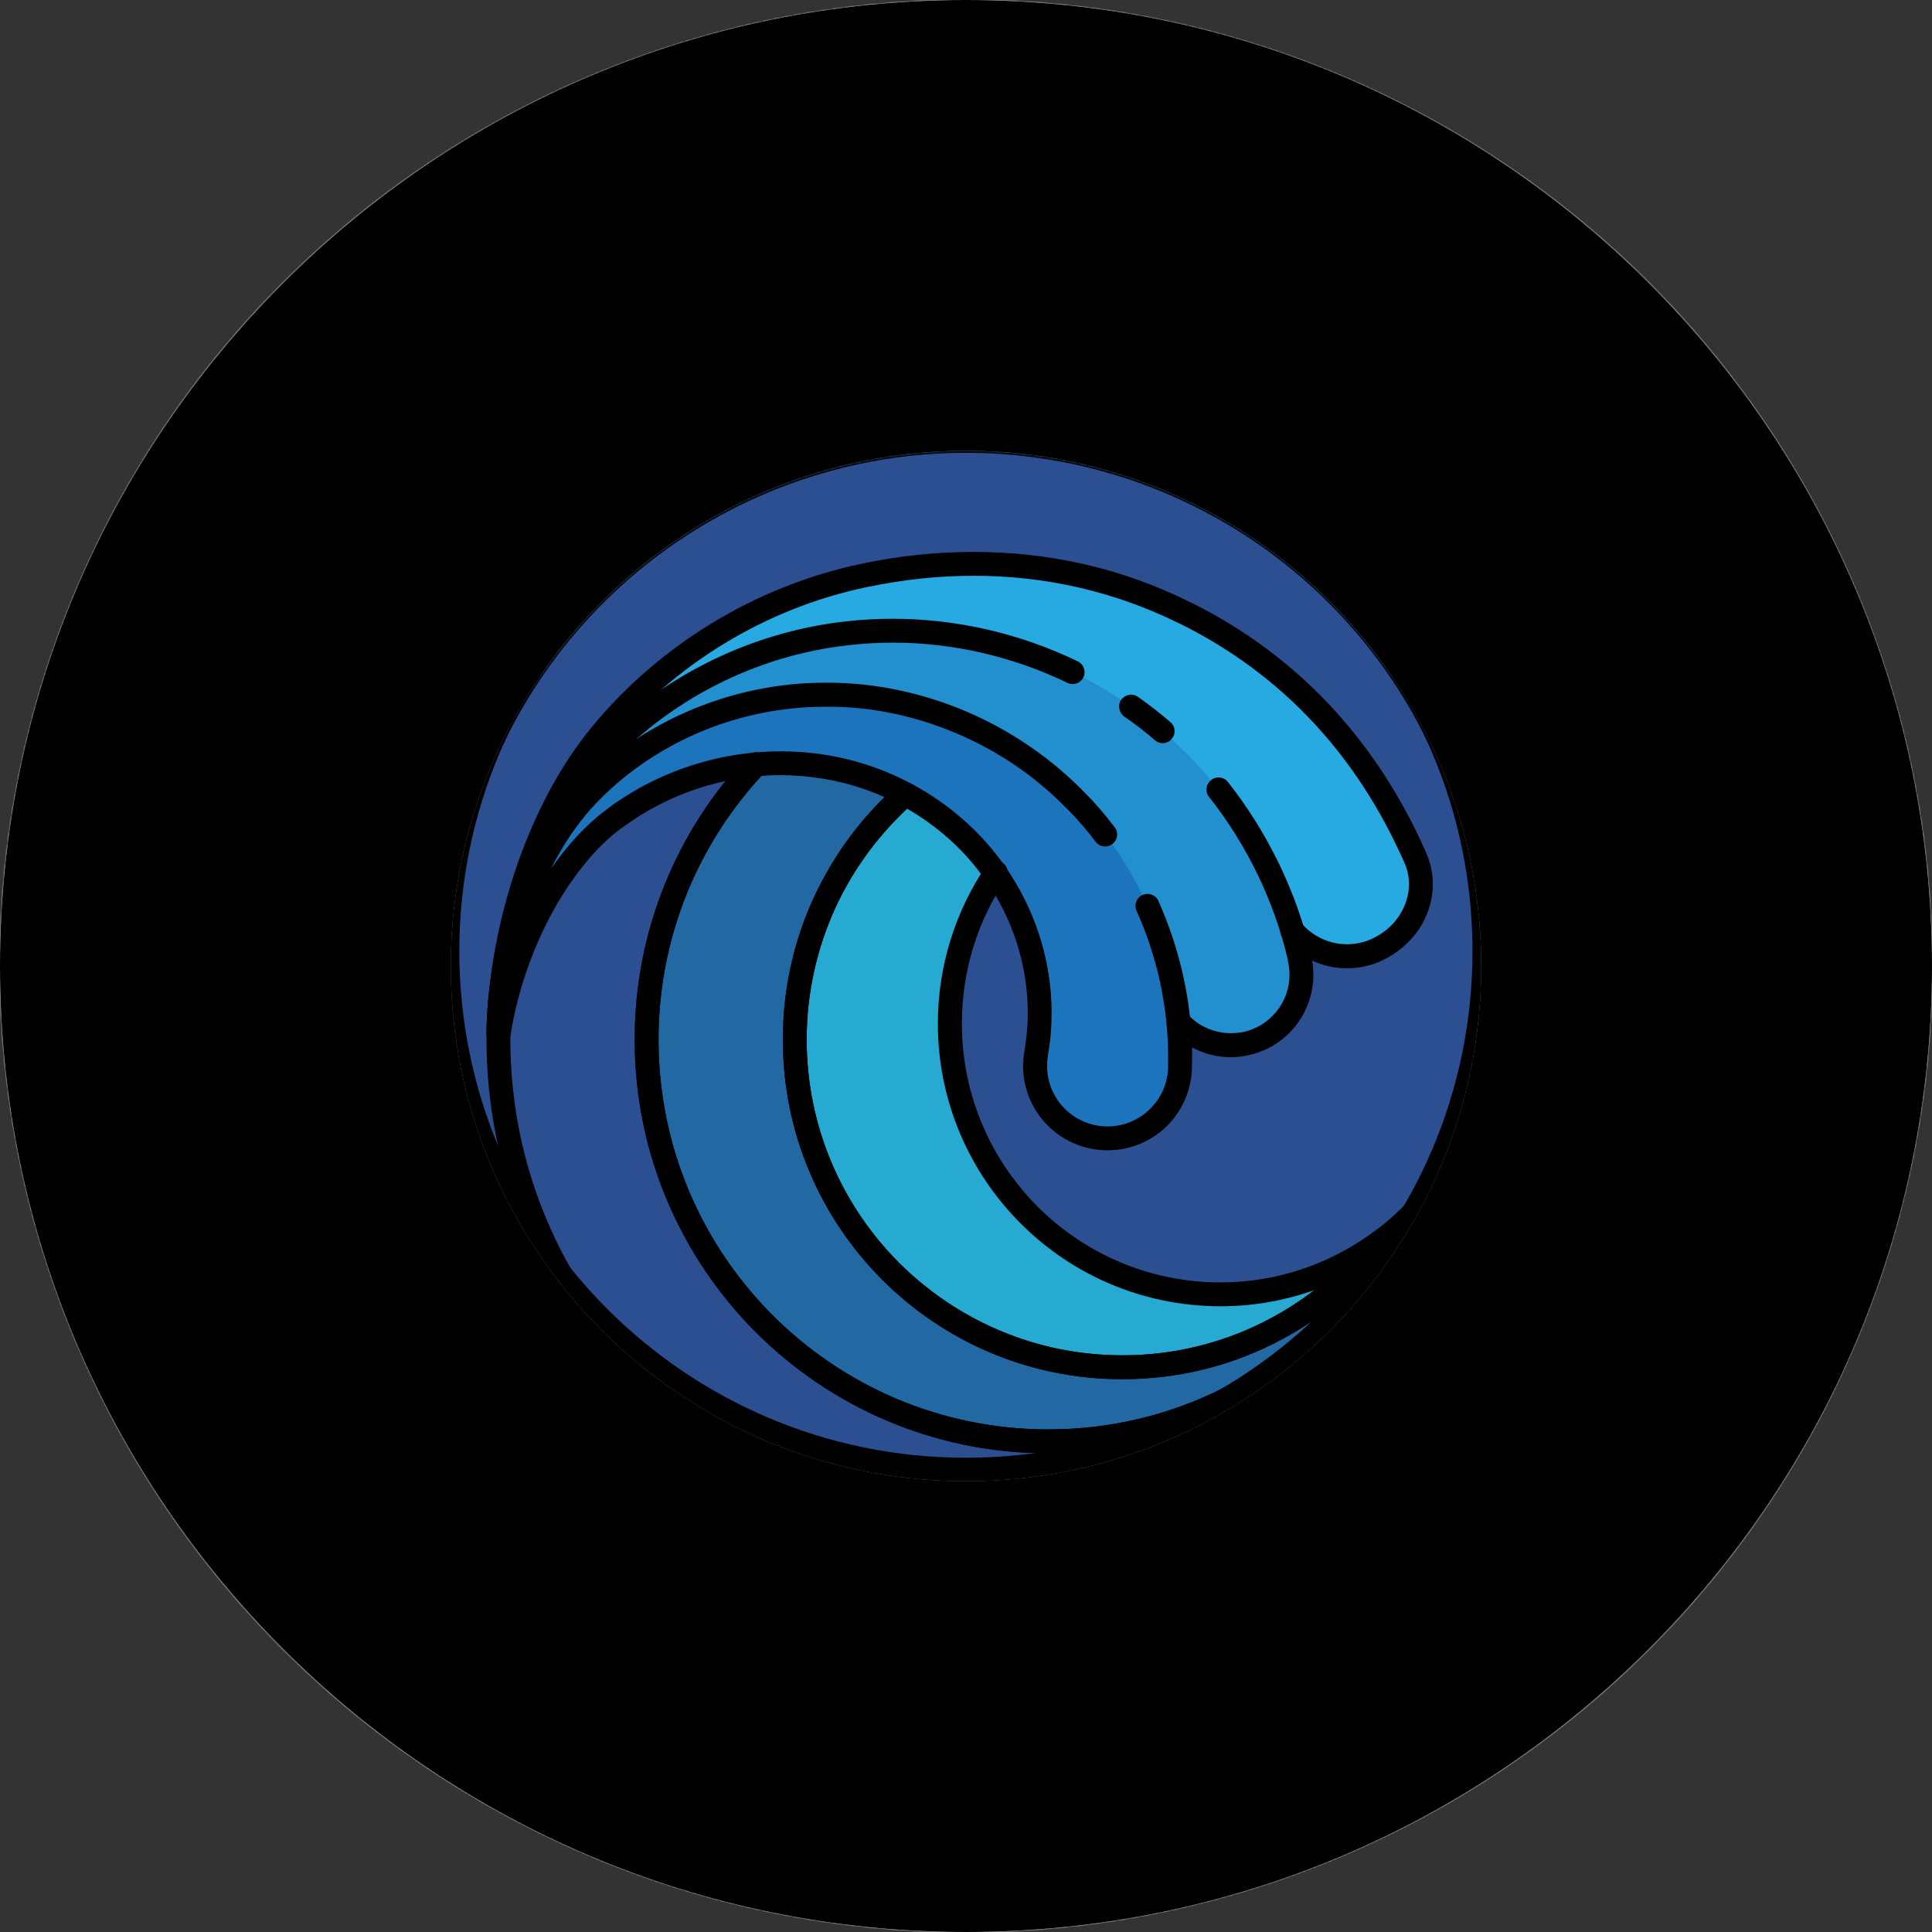 <?xml version="1.0" encoding="UTF-8" standalone="no"?><!-- Generator: Gravit.io --><svg xmlns="http://www.w3.org/2000/svg" xmlns:xlink="http://www.w3.org/1999/xlink" style="isolation:isolate" viewBox="0 0 960 960" width="960pt" height="960pt"><rect x="0" y="0" width="960" height="960" fill="#333333" stroke="none"/><g><g><g><g><path d=" M 737.591 472.684 C 737.591 614.981 622.297 730.275 480 730.275 C 337.703 730.275 222.312 614.981 222.312 472.684 C 222.312 330.388 337.703 214.996 480 214.996 C 622.297 214.996 737.591 330.388 737.591 472.684 Z " fill="rgb(43,79,144)"/><path d=" M 557.705 679.379 C 467.762 679.379 394.913 606.531 394.913 516.587 C 394.913 426.644 467.762 353.796 557.705 353.796 C 590.438 353.796 620.84 363.509 646.288 380.119 C 658.235 383.81 669.308 389.152 679.604 395.757 C 643.083 347.968 585.678 316.983 520.892 316.983 C 410.649 316.983 321.288 406.344 321.288 516.587 C 321.288 626.831 410.649 716.191 520.892 716.191 C 598.985 716.191 666.491 671.22 699.224 605.851 C 694.951 610.027 690.288 613.815 685.432 617.409 C 655.613 655.096 609.573 679.379 557.705 679.379 L 557.705 679.379 Z " fill="rgb(34,105,163)"/><path d=" M 472.035 508.623 C 472.035 434.318 532.256 374.096 606.464 374.096 C 620.354 374.096 633.758 376.233 646.288 380.119 C 620.84 363.509 590.438 353.796 557.705 353.796 C 467.762 353.796 394.913 426.644 394.913 516.587 C 394.913 606.531 467.762 679.379 557.705 679.379 C 609.573 679.379 655.613 655.096 685.432 617.409 C 663.286 633.533 635.992 643.149 606.464 643.149 C 532.256 643.149 472.035 582.928 472.035 508.623 L 472.035 508.623 Z " fill="rgb(39,170,209)"/><path d=" M 247.663 514.256 C 248.246 465.302 266.021 404.595 298.462 365.257 C 330.71 325.919 377.236 296.877 429.103 285.999 C 484.079 274.343 539.347 279.88 588.689 304.454 C 641.917 330.582 679.507 372.931 702.527 424.605 L 702.818 425.382 C 711.269 443.156 702.235 463.457 684.461 471.81 C 666.588 480.163 645.414 472.49 637.061 454.618 C 636.381 453.355 635.798 451.801 635.409 450.538 C 622.782 411.492 596.071 375.942 560.133 352.339 C 524.486 328.542 479.32 316.983 434.543 321.063 C 389.765 324.948 345.474 344.86 311.575 377.302 C 277.482 409.646 254.171 465.691 247.663 514.256 Z " fill="rgb(39,170,225)"/><path d=" M 247.663 514.256 C 247.857 469.673 265.147 413.046 296.617 378.37 C 327.796 343.5 372.768 319.897 421.236 314.652 C 469.607 309.116 520.795 321.84 561.978 351.076 C 603.259 380.021 634.05 425.187 645.705 475.792 L 645.899 477.055 C 649.979 495.898 637.838 514.548 618.994 518.627 C 599.957 522.609 581.21 510.565 577.422 491.528 C 577.034 489.974 576.937 488.225 576.839 486.671 C 574.217 451.801 556.151 417.417 528.371 392.066 C 500.883 366.617 462.808 350.882 422.693 350.202 C 382.675 349.231 341.394 363.703 309.05 391.191 C 276.608 418.485 253.879 469.965 247.663 514.256 L 247.663 514.256 Z " fill="rgb(34,144,207)"/><path d=" M 247.663 514.256 C 247.469 474.335 264.078 422.273 294.286 392.648 C 324.105 362.732 367.328 344.666 411.911 345.249 C 456.494 345.346 502.049 364.286 534.685 397.991 C 567.612 431.306 587.33 479.386 586.358 528.632 L 586.358 530.283 C 585.97 550.195 569.555 566.027 549.643 565.638 C 529.731 565.25 513.899 548.835 514.384 528.923 C 514.384 527.078 514.579 525.038 514.87 523.289 C 520.309 493.082 513.219 459.96 493.89 433.055 C 474.949 406.15 444.159 386.529 409.192 380.993 C 374.419 375.165 336.343 383.81 305.941 406.15 C 275.54 428.198 253.491 474.724 247.663 514.256 L 247.663 514.256 Z " fill="rgb(28,117,188)"/><path d=" M 241.738 516.587 C 241.738 583.51 268.838 644.12 312.741 687.926 C 356.547 731.829 417.156 758.929 484.079 758.929 C 535.947 758.929 584.027 742.611 623.365 714.832 C 662.703 687.052 693.494 647.811 710.686 601.965 C 711.754 599.343 710.686 596.332 708.355 594.778 C 705.926 593.321 702.721 593.709 700.778 595.749 C 698.933 597.789 697.088 599.732 695.145 601.577 C 694.659 602.063 694.271 602.645 693.979 603.228 C 678.05 634.893 653.67 661.701 623.948 680.544 C 594.129 699.388 558.773 710.266 520.892 710.266 C 467.373 710.266 419.002 688.606 383.938 653.542 C 348.873 618.478 327.213 570.107 327.213 516.587 C 327.213 465.205 347.222 418.582 379.858 383.907 C 382.092 381.478 381.995 377.69 379.567 375.456 C 377.236 373.222 373.447 373.319 371.213 375.748 C 336.538 412.56 315.363 462.097 315.363 516.587 C 315.363 573.312 338.383 624.791 375.584 661.992 C 412.688 699.096 464.168 722.213 520.892 722.116 C 561.104 722.213 598.597 710.558 630.261 690.549 C 661.926 670.637 687.666 642.178 704.567 608.57 L 699.224 605.851 L 703.401 610.221 C 705.538 608.085 707.578 606.045 709.52 603.908 L 705.149 599.829 L 699.613 597.789 C 683.198 641.303 653.961 678.699 616.566 705.118 C 579.074 731.538 533.519 747.079 484.079 747.079 C 420.459 747.079 362.86 721.242 321.094 679.573 C 279.425 637.807 253.588 580.208 253.588 516.587 C 253.588 513.285 250.965 510.662 247.663 510.662 C 244.361 510.662 241.738 513.285 241.738 516.587 L 241.738 516.587 Z " fill="rgb(0,0,0)"/><path d=" M 371.213 375.748 C 336.538 412.56 315.363 462.097 315.363 516.587 C 315.363 573.312 338.383 624.791 375.584 661.992 C 412.688 699.096 464.168 722.213 520.892 722.116 C 561.104 722.213 598.597 710.558 630.261 690.549 C 661.926 670.637 687.666 642.178 704.567 608.57 C 705.926 605.948 705.149 602.84 702.818 601.091 C 700.487 599.343 697.282 599.634 695.145 601.577 C 691.065 605.559 686.597 609.153 681.935 612.553 C 681.449 612.941 681.061 613.233 680.769 613.718 C 666.394 631.882 648.134 646.84 627.153 657.233 C 606.27 667.626 582.667 673.454 557.705 673.454 C 514.384 673.454 475.241 655.873 446.781 627.511 C 418.419 599.149 400.838 559.908 400.838 516.587 C 400.838 493.179 405.986 471.033 415.117 451.024 C 424.344 431.112 437.554 413.434 453.775 399.059 C 456.3 396.922 456.494 393.134 454.357 390.706 C 452.123 388.18 448.432 387.986 445.907 390.123 C 428.424 405.567 414.242 424.605 404.335 446.07 C 394.428 467.536 388.988 491.43 388.988 516.587 C 388.988 563.21 407.832 605.365 438.428 635.961 C 468.927 666.46 511.179 685.401 557.705 685.304 C 584.61 685.304 609.961 679.087 632.495 667.82 C 655.03 656.65 674.65 640.623 690.094 621.1 L 685.432 617.409 L 688.928 622.169 C 693.979 618.478 698.836 614.495 703.401 610.221 L 699.224 605.851 L 693.979 603.228 C 678.05 634.893 653.67 661.701 623.948 680.544 C 594.129 699.388 558.773 710.266 520.892 710.266 C 467.373 710.266 419.002 688.606 383.938 653.542 C 348.873 618.478 327.213 570.107 327.213 516.587 C 327.213 465.205 347.222 418.582 379.858 383.907 C 382.092 381.478 381.995 377.69 379.567 375.456 C 377.236 373.222 373.447 373.319 371.213 375.748 L 371.213 375.748 Z " fill="rgb(0,0,0)"/><path d=" M 445.907 390.123 C 428.424 405.567 414.242 424.605 404.335 446.07 C 394.428 467.536 388.988 491.43 388.988 516.587 C 388.988 563.21 407.832 605.365 438.428 635.961 C 468.927 666.46 511.179 685.401 557.705 685.304 C 584.61 685.304 609.961 679.087 632.495 667.82 C 655.03 656.65 674.65 640.623 690.094 621.1 C 691.94 618.769 691.745 615.467 689.705 613.233 C 687.666 611.096 684.363 610.804 681.935 612.553 C 660.663 627.996 634.729 637.224 606.464 637.224 C 571.012 637.224 538.861 622.848 515.55 599.537 C 492.336 576.226 477.96 544.173 477.96 508.623 C 477.96 482.009 485.925 457.435 499.718 436.94 C 501.563 434.22 500.883 430.529 498.163 428.684 C 495.444 426.838 491.753 427.616 489.907 430.335 C 474.852 452.675 466.013 479.678 466.013 508.623 C 466.013 547.378 481.748 582.539 507.197 607.988 C 532.548 633.339 567.709 649.074 606.464 649.074 C 637.352 649.074 665.811 638.972 688.928 622.169 L 685.432 617.409 L 680.769 613.718 C 666.394 631.882 648.134 646.84 627.153 657.233 C 606.27 667.626 582.667 673.454 557.705 673.454 C 514.384 673.454 475.241 655.873 446.781 627.511 C 418.419 599.149 400.838 559.908 400.838 516.587 C 400.838 493.179 405.986 471.033 415.117 451.024 C 424.344 431.112 437.554 413.434 453.775 399.059 C 456.3 396.922 456.494 393.134 454.357 390.706 C 452.123 388.18 448.335 387.986 445.907 390.123 L 445.907 390.123 Z " fill="rgb(0,0,0)"/><path d=" M 253.588 514.353 C 253.879 490.556 258.347 463.651 266.798 438.009 C 275.151 412.366 287.487 387.986 303.028 369.046 C 334.401 330.679 379.858 302.414 430.269 291.827 C 448.238 288.038 466.11 286.096 483.885 286.096 C 519.338 286.096 553.917 293.866 585.97 309.796 L 586.067 309.796 C 612.001 322.617 634.147 339.226 652.602 359.041 C 671.056 378.856 685.82 401.779 697.088 427.033 L 702.527 424.605 L 697.088 426.936 L 697.379 427.713 L 697.476 427.907 C 699.321 431.695 700.099 435.58 700.099 439.368 C 700.099 444.905 698.35 450.247 695.242 455.006 C 692.134 459.766 687.569 463.748 681.935 466.371 C 677.856 468.313 673.582 469.187 669.308 469.187 C 660.663 469.187 652.31 465.399 646.677 458.697 C 644.54 456.172 640.752 455.881 638.226 458.017 C 635.798 460.057 635.409 463.845 637.546 466.371 C 645.511 475.792 657.167 481.135 669.308 481.135 C 675.233 481.135 681.255 479.872 686.986 477.152 C 694.562 473.558 700.778 468.119 705.149 461.611 C 709.52 455.006 711.948 447.333 711.948 439.368 C 711.948 433.832 710.783 428.198 708.258 422.856 L 702.818 425.382 L 708.355 423.148 L 708.063 422.273 L 707.966 422.176 C 696.213 395.854 680.672 371.765 661.246 350.882 C 641.82 330.096 618.509 312.515 591.215 299.111 L 591.312 299.208 C 557.608 282.308 521.086 274.246 483.885 274.246 C 465.236 274.246 446.49 276.189 427.841 280.171 C 374.613 291.438 327.019 321.063 293.897 361.469 C 277.094 381.867 264.272 407.509 255.433 434.318 C 246.692 461.126 242.029 489.099 241.738 514.256 C 241.738 517.462 244.361 520.181 247.663 520.181 C 250.868 520.278 253.588 517.656 253.588 514.353 L 253.588 514.353 Z " fill="rgb(0,0,0)"/><path d=" M 600.734 395.951 C 619.383 419.554 633.078 447.43 639.975 477.152 L 645.705 475.792 L 639.877 476.57 L 639.975 477.735 L 640.072 478.221 Q 640.752 481.329 640.752 484.34 C 640.752 491.042 638.42 497.453 634.341 502.503 C 630.261 507.554 624.531 511.342 617.732 512.799 Q 614.623 513.382 611.612 513.382 C 603.259 513.382 595.294 509.788 589.952 503.766 C 587.718 501.338 583.93 501.144 581.502 503.378 C 579.074 505.514 578.879 509.303 581.113 511.731 C 588.787 520.181 599.859 525.329 611.612 525.329 Q 615.886 525.329 620.16 524.358 C 629.776 522.318 637.935 517.073 643.666 509.885 C 649.299 502.795 652.602 493.859 652.602 484.34 Q 652.602 480.066 651.727 475.792 L 645.899 477.055 L 651.824 476.278 L 651.63 475.015 C 651.63 474.821 651.63 474.724 651.533 474.433 C 644.248 442.962 629.776 413.532 610.155 388.569 C 608.116 385.946 604.328 385.558 601.802 387.598 C 599.18 389.637 598.694 393.328 600.734 395.951 L 600.734 395.951 Z " fill="rgb(0,0,0)"/><path d=" M 558.579 356.03 Q 566.544 361.469 573.828 367.783 C 576.354 370.017 580.045 369.726 582.182 367.2 C 584.318 364.772 584.124 360.984 581.599 358.847 Q 573.828 352.145 565.378 346.22 C 562.755 344.374 559.064 345.054 557.122 347.677 C 555.276 350.397 555.956 354.087 558.579 356.03 Z " fill="rgb(0,0,0)"/><path d=" M 253.588 514.256 C 253.685 492.79 257.959 467.925 266.021 444.516 C 274.083 421.011 286.03 398.865 300.988 382.353 L 301.085 382.255 C 331.196 348.648 374.904 325.628 421.916 320.577 Q 432.697 319.315 443.576 319.315 C 473.201 319.315 503.117 326.114 530.411 339.324 C 533.325 340.781 536.919 339.518 538.376 336.507 C 539.736 333.593 538.473 329.999 535.559 328.639 C 506.711 314.652 474.949 307.465 443.576 307.465 Q 432.017 307.465 420.556 308.727 L 420.653 308.727 C 370.631 314.167 324.396 338.449 292.149 374.388 L 292.246 374.291 C 275.734 392.454 263.301 415.96 254.754 440.631 C 246.303 465.302 241.835 491.236 241.738 514.256 C 241.738 517.559 244.361 520.181 247.663 520.181 C 250.965 520.278 253.588 517.559 253.588 514.256 L 253.588 514.256 Z " fill="rgb(0,0,0)"/><path d=" M 564.698 452.481 C 574.897 475.113 580.433 499.978 580.433 525.329 Q 580.433 526.883 580.433 528.535 L 580.433 530.186 C 580.239 538.442 576.839 545.727 571.4 551.069 C 565.961 556.411 558.579 559.714 550.42 559.714 Q 550.128 559.714 549.74 559.714 C 541.581 559.519 534.199 556.12 528.857 550.68 C 523.515 545.241 520.309 537.859 520.309 529.7 Q 520.309 529.409 520.309 529.02 L 520.309 528.923 C 520.309 527.563 520.504 525.815 520.795 524.261 L 520.698 524.358 C 521.961 517.462 522.543 510.371 522.543 503.281 C 522.543 477.735 514.579 451.704 498.746 429.558 C 488.839 415.474 475.726 403.333 460.671 393.911 C 445.616 384.587 428.424 377.982 410.163 375.068 C 402.878 373.902 395.399 373.319 387.92 373.319 C 358.101 373.319 327.796 382.741 302.445 401.39 L 302.542 401.39 C 294.383 407.218 286.904 414.697 280.202 423.05 C 270.1 435.677 261.65 450.636 255.142 466.176 C 248.634 481.815 244.069 498.035 241.835 513.382 L 247.663 514.256 L 253.588 514.256 Q 253.588 513.965 253.588 513.576 C 253.588 494.539 257.667 472.199 265.341 451.316 C 269.129 440.825 273.888 430.627 279.425 421.399 C 284.961 412.172 291.372 403.819 298.462 396.825 C 312.546 382.644 329.836 371.28 348.873 363.315 C 368.008 355.447 388.794 351.174 409.871 351.174 Q 410.843 351.174 411.814 351.174 L 411.911 351.174 C 433.377 351.174 455.135 355.836 475.435 364.481 C 495.832 373.125 514.676 385.849 530.411 402.167 L 530.508 402.167 C 535.462 407.218 540.124 412.56 544.398 418.291 C 546.437 420.914 550.128 421.399 552.751 419.359 C 555.374 417.417 555.859 413.629 553.917 411.103 C 549.254 404.984 544.301 399.156 538.958 393.814 L 534.685 397.991 L 538.958 393.814 C 522.058 376.428 501.854 362.829 480.097 353.505 C 458.34 344.277 435.028 339.324 411.911 339.226 L 411.911 345.249 L 412.008 339.226 Q 410.94 339.226 409.871 339.226 C 387.143 339.226 364.803 343.889 344.405 352.339 C 323.911 360.789 305.359 373.125 290.109 388.375 C 282.144 396.145 275.248 405.275 269.226 415.28 C 260.29 430.238 253.394 447.042 248.731 464.04 C 244.166 480.94 241.738 498.035 241.738 513.576 Q 241.738 513.965 241.738 514.353 C 241.738 517.364 244.166 519.987 247.274 520.181 C 250.383 520.473 253.102 518.239 253.588 515.13 C 256.405 496.093 263.107 475.113 272.82 456.366 C 277.774 447.042 283.31 438.203 289.526 430.529 C 295.646 422.759 302.348 416.154 309.438 411.006 L 309.535 411.006 C 332.652 393.911 360.626 385.169 387.92 385.169 C 394.719 385.169 401.615 385.752 408.22 386.821 L 408.317 386.821 C 424.927 389.443 440.662 395.465 454.357 404.013 C 468.15 412.56 480.097 423.73 489.033 436.454 L 489.13 436.454 C 503.506 456.463 510.693 480.26 510.693 503.281 C 510.693 509.691 510.111 516.005 509.042 522.221 L 509.042 522.318 C 508.654 524.261 508.459 526.592 508.362 528.923 L 514.384 528.923 L 508.362 528.826 Q 508.362 529.214 508.362 529.7 C 508.362 541.064 512.927 551.457 520.406 559.034 C 527.788 566.61 538.181 571.369 549.546 571.564 Q 549.934 571.564 550.42 571.564 C 561.784 571.564 572.177 566.998 579.753 559.616 C 587.232 552.137 592.089 541.841 592.283 530.38 L 592.283 530.477 L 592.283 528.826 Q 592.38 526.98 592.38 525.329 C 592.38 498.23 586.358 471.713 575.577 447.624 C 574.217 444.613 570.72 443.351 567.709 444.711 C 564.698 445.973 563.435 449.567 564.698 452.481 L 564.698 452.481 Z " fill="rgb(0,0,0)"/><path d=" M 737.591 472.684 L 731.666 472.684 C 731.666 542.133 703.498 605.074 657.944 650.628 C 612.389 696.182 549.546 724.35 480 724.35 C 410.454 724.35 347.611 696.182 301.959 650.628 C 256.405 605.074 228.237 542.133 228.237 472.684 C 228.237 403.139 256.405 340.198 301.959 294.643 C 347.611 249.089 410.454 220.921 480 220.921 C 549.546 220.921 612.389 249.089 657.944 294.643 C 703.498 340.198 731.666 403.139 731.666 472.684 L 737.591 472.684 L 743.613 472.684 C 743.613 399.836 714.085 333.981 666.394 286.29 C 618.703 238.599 552.751 209.071 480 209.071 C 407.249 209.071 341.297 238.599 293.606 286.29 C 245.915 333.981 216.387 399.836 216.387 472.684 C 216.387 545.435 245.915 611.387 293.606 659.078 C 341.297 706.77 407.249 736.297 480 736.297 C 552.751 736.297 618.703 706.77 666.394 659.078 C 714.085 611.387 743.613 545.435 743.613 472.684 L 737.591 472.684 Z " fill="rgb(0,0,0)"/></g><path d=" M 0 480 C 0 215.081 215.081 0 480 0 C 744.919 0 960 215.081 960 480 C 960 744.919 744.919 960 480 960 C 215.081 960 0 744.919 0 480 Z  M 224 480 C 224 338.71 338.71 224 480 224 C 621.29 224 736 338.71 736 480 C 736 621.29 621.29 736 480 736 C 338.71 736 224 621.29 224 480 Z " fill-rule="evenodd" fill="rgb(255,255,255)"/><mask id="_mask_eyL6LcXE92EQdosSnQ7eySOJZemyD9AL"><circle vector-effect="non-scaling-stroke" cx="480" cy="480" r="480" fill="white" stroke="none"/></mask><circle vector-effect="non-scaling-stroke" cx="480" cy="480" r="480" fill="none"/><circle vector-effect="non-scaling-stroke" cx="480" cy="480" r="480" fill="none" mask="url(#_mask_eyL6LcXE92EQdosSnQ7eySOJZemyD9AL)" stroke-width="1" stroke="rgb(232,232,232)" stroke-linejoin="miter" stroke-linecap="square" stroke-miterlimit="3"/><path d=" M 0 480 C 0 215.081 215.081 0 480 0 C 744.919 0 960 215.081 960 480 C 960 744.919 744.919 960 480 960 C 215.081 960 0 744.919 0 480 Z  M 224 480 C 224 338.71 338.71 224 480 224 C 621.29 224 736 338.71 736 480 C 736 621.29 621.29 736 480 736 C 338.71 736 224 621.29 224 480 Z " fill-rule="evenodd" fill="rgb(0,0,0)"/><mask id="_mask_WPjmBtp4g5scdI3KBB7vcwp1FDdgeqHH"><circle vector-effect="non-scaling-stroke" cx="480" cy="480" r="256" fill="white" stroke="none"/></mask><circle vector-effect="non-scaling-stroke" cx="480" cy="480" r="256" fill="none"/><circle vector-effect="non-scaling-stroke" cx="480" cy="480" r="256" fill="none" mask="url(#_mask_WPjmBtp4g5scdI3KBB7vcwp1FDdgeqHH)" stroke-width="2" stroke="rgb(0,0,0)" stroke-linejoin="miter" stroke-linecap="square" stroke-miterlimit="3"/></g></g></g></svg>